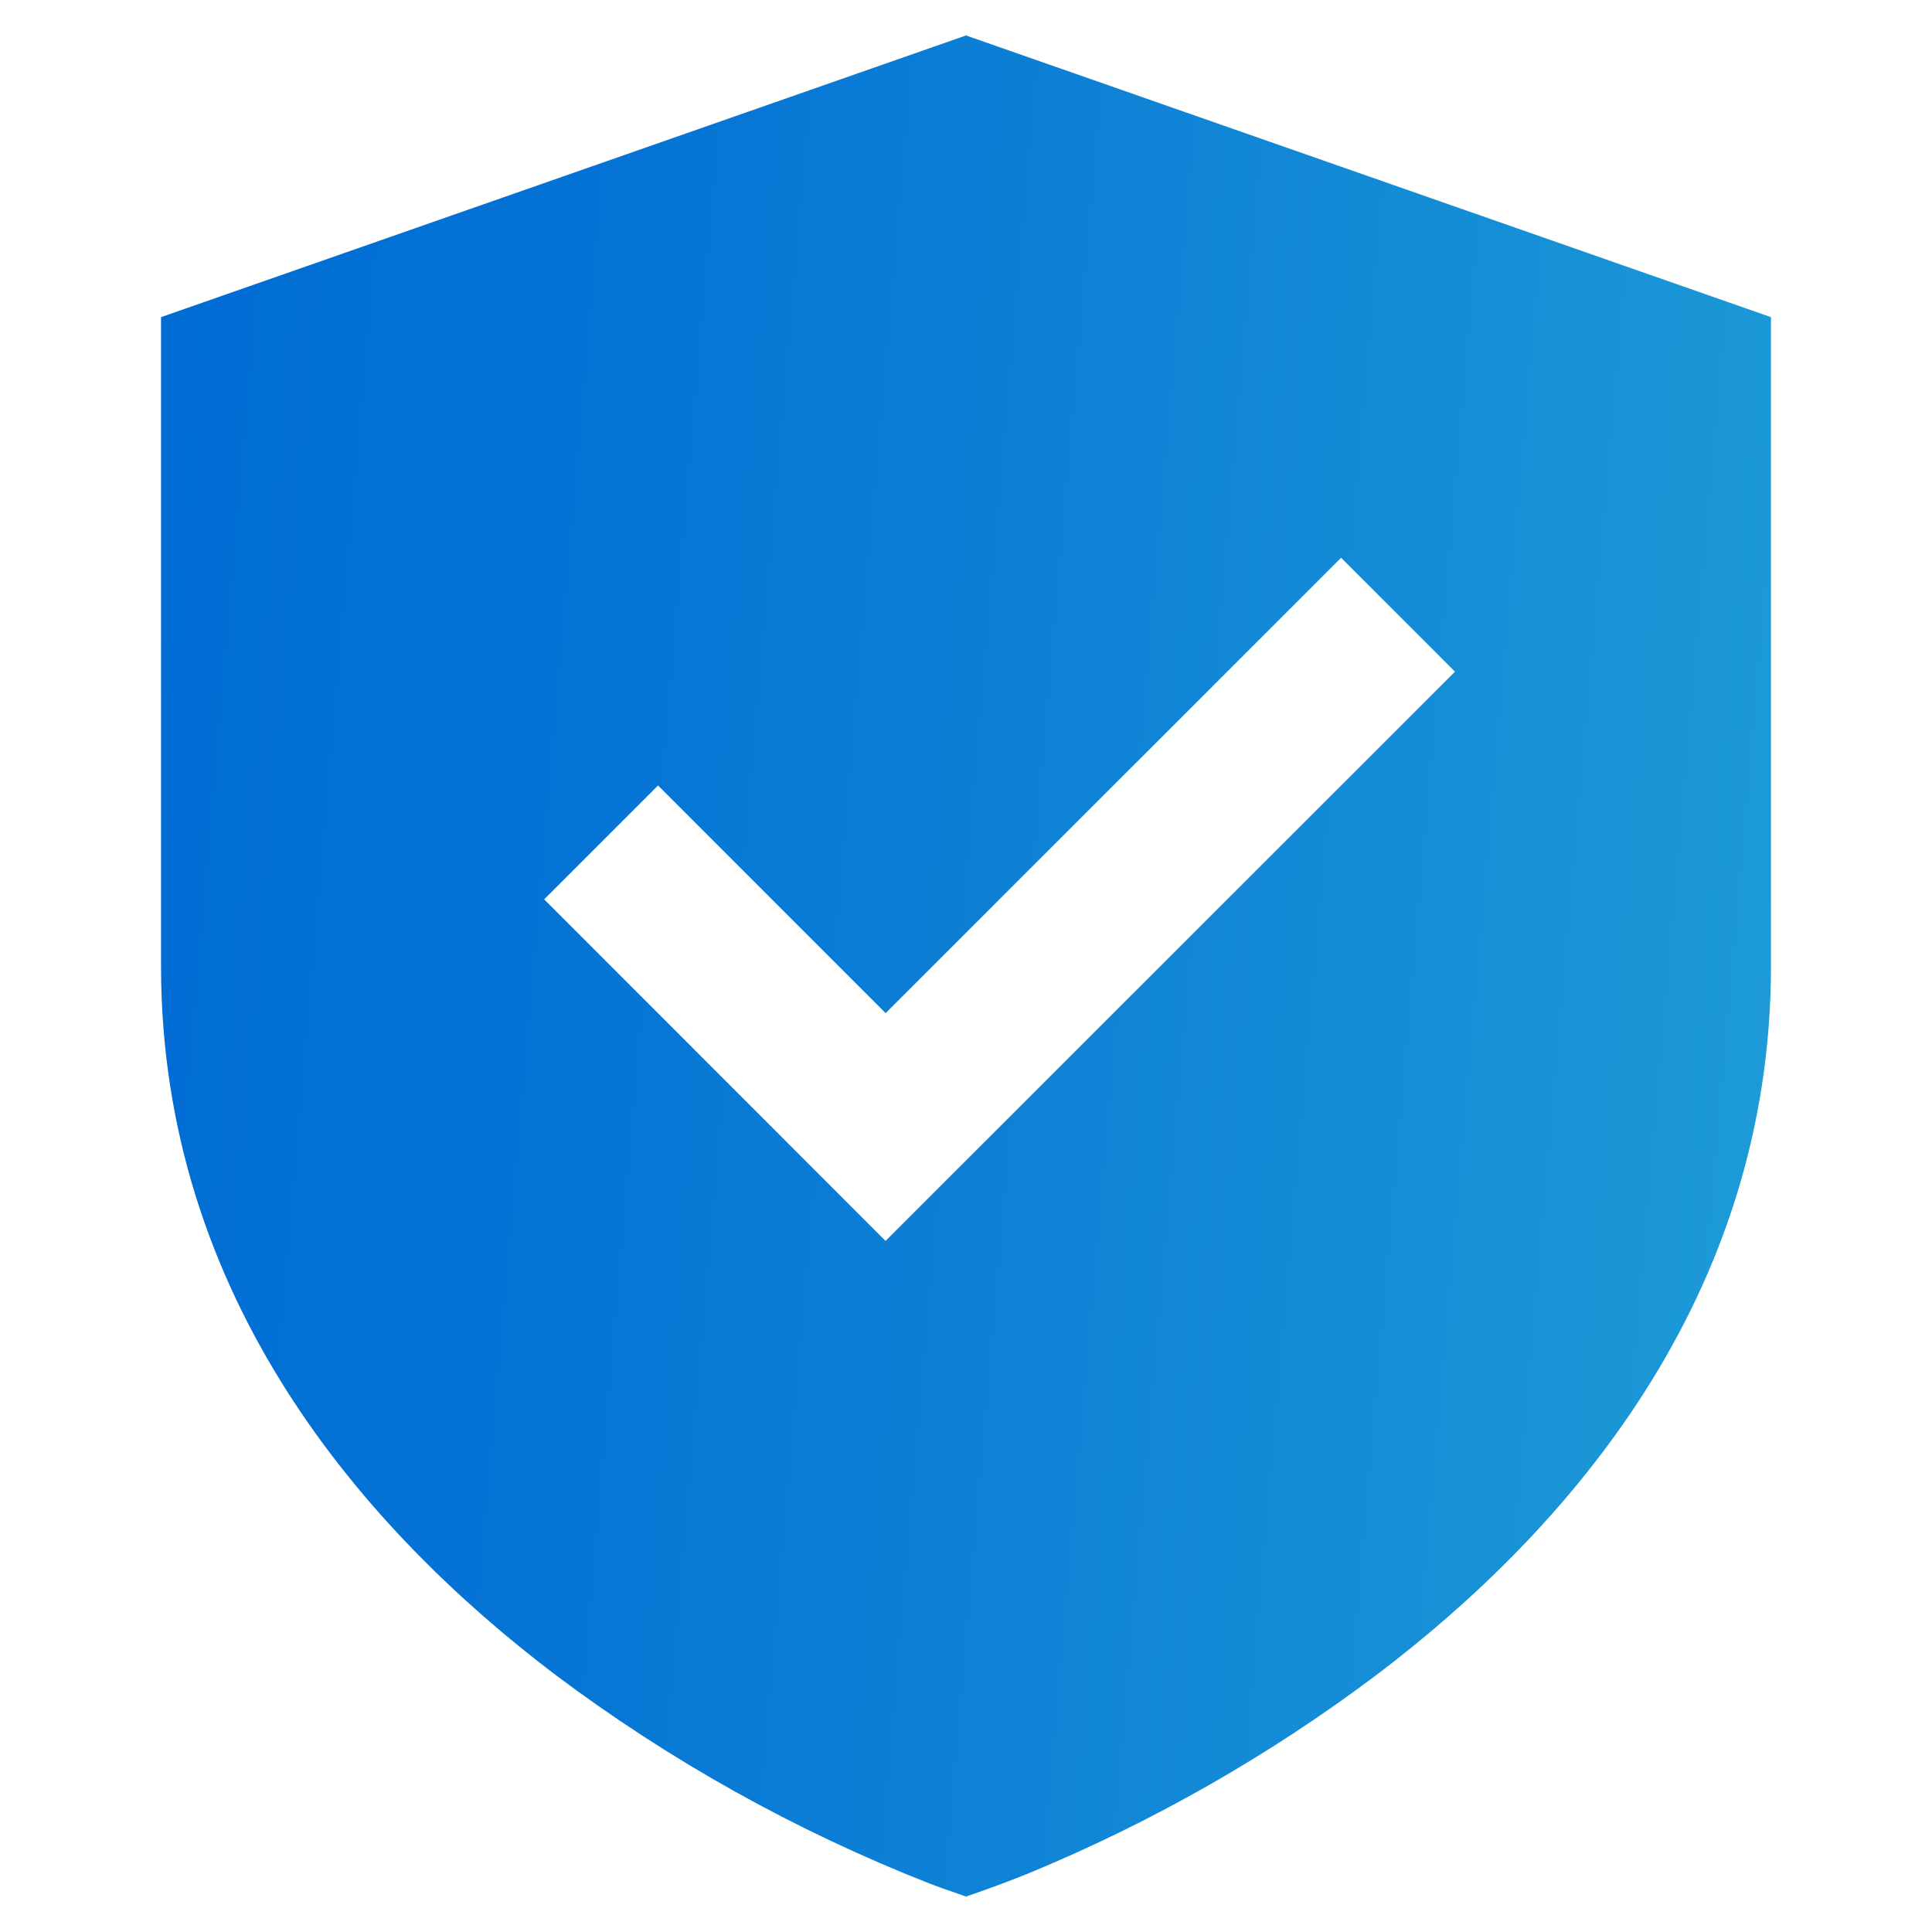 <svg width="20" height="20" viewBox="0 0 20 20" fill="none" xmlns="http://www.w3.org/2000/svg">
<g id="tdesign:secured-filled">
<path id="Vector" d="M18.333 3.283L10 0.367L1.667 3.283V10C1.667 13.439 3.778 15.843 5.747 17.336C6.935 18.228 8.239 18.955 9.622 19.498C9.716 19.534 9.811 19.568 9.907 19.6L10 19.633L10.095 19.6C10.277 19.537 10.458 19.469 10.637 19.397C11.925 18.866 13.14 18.174 14.253 17.336C16.223 15.843 18.333 13.439 18.333 10V3.283ZM9.167 12.846L5.633 9.31L6.812 8.131L9.168 10.488L13.883 5.774L15.062 6.953L9.167 12.846Z" fill="url(#paint0_linear_164_290)"/>
</g>
<defs>
<linearGradient id="paint0_linear_164_290" x1="1.289" y1="8.623" x2="18.949" y2="10.162" gradientUnits="userSpaceOnUse">
<stop offset="3.01917e-07" stop-color="#006CD4"/>
<stop offset="0.295" stop-color="#0675D5"/>
<stop offset="0.785" stop-color="#168FD6"/>
<stop offset="1" stop-color="#1E9CD7"/>
</linearGradient>
</defs>
</svg>
